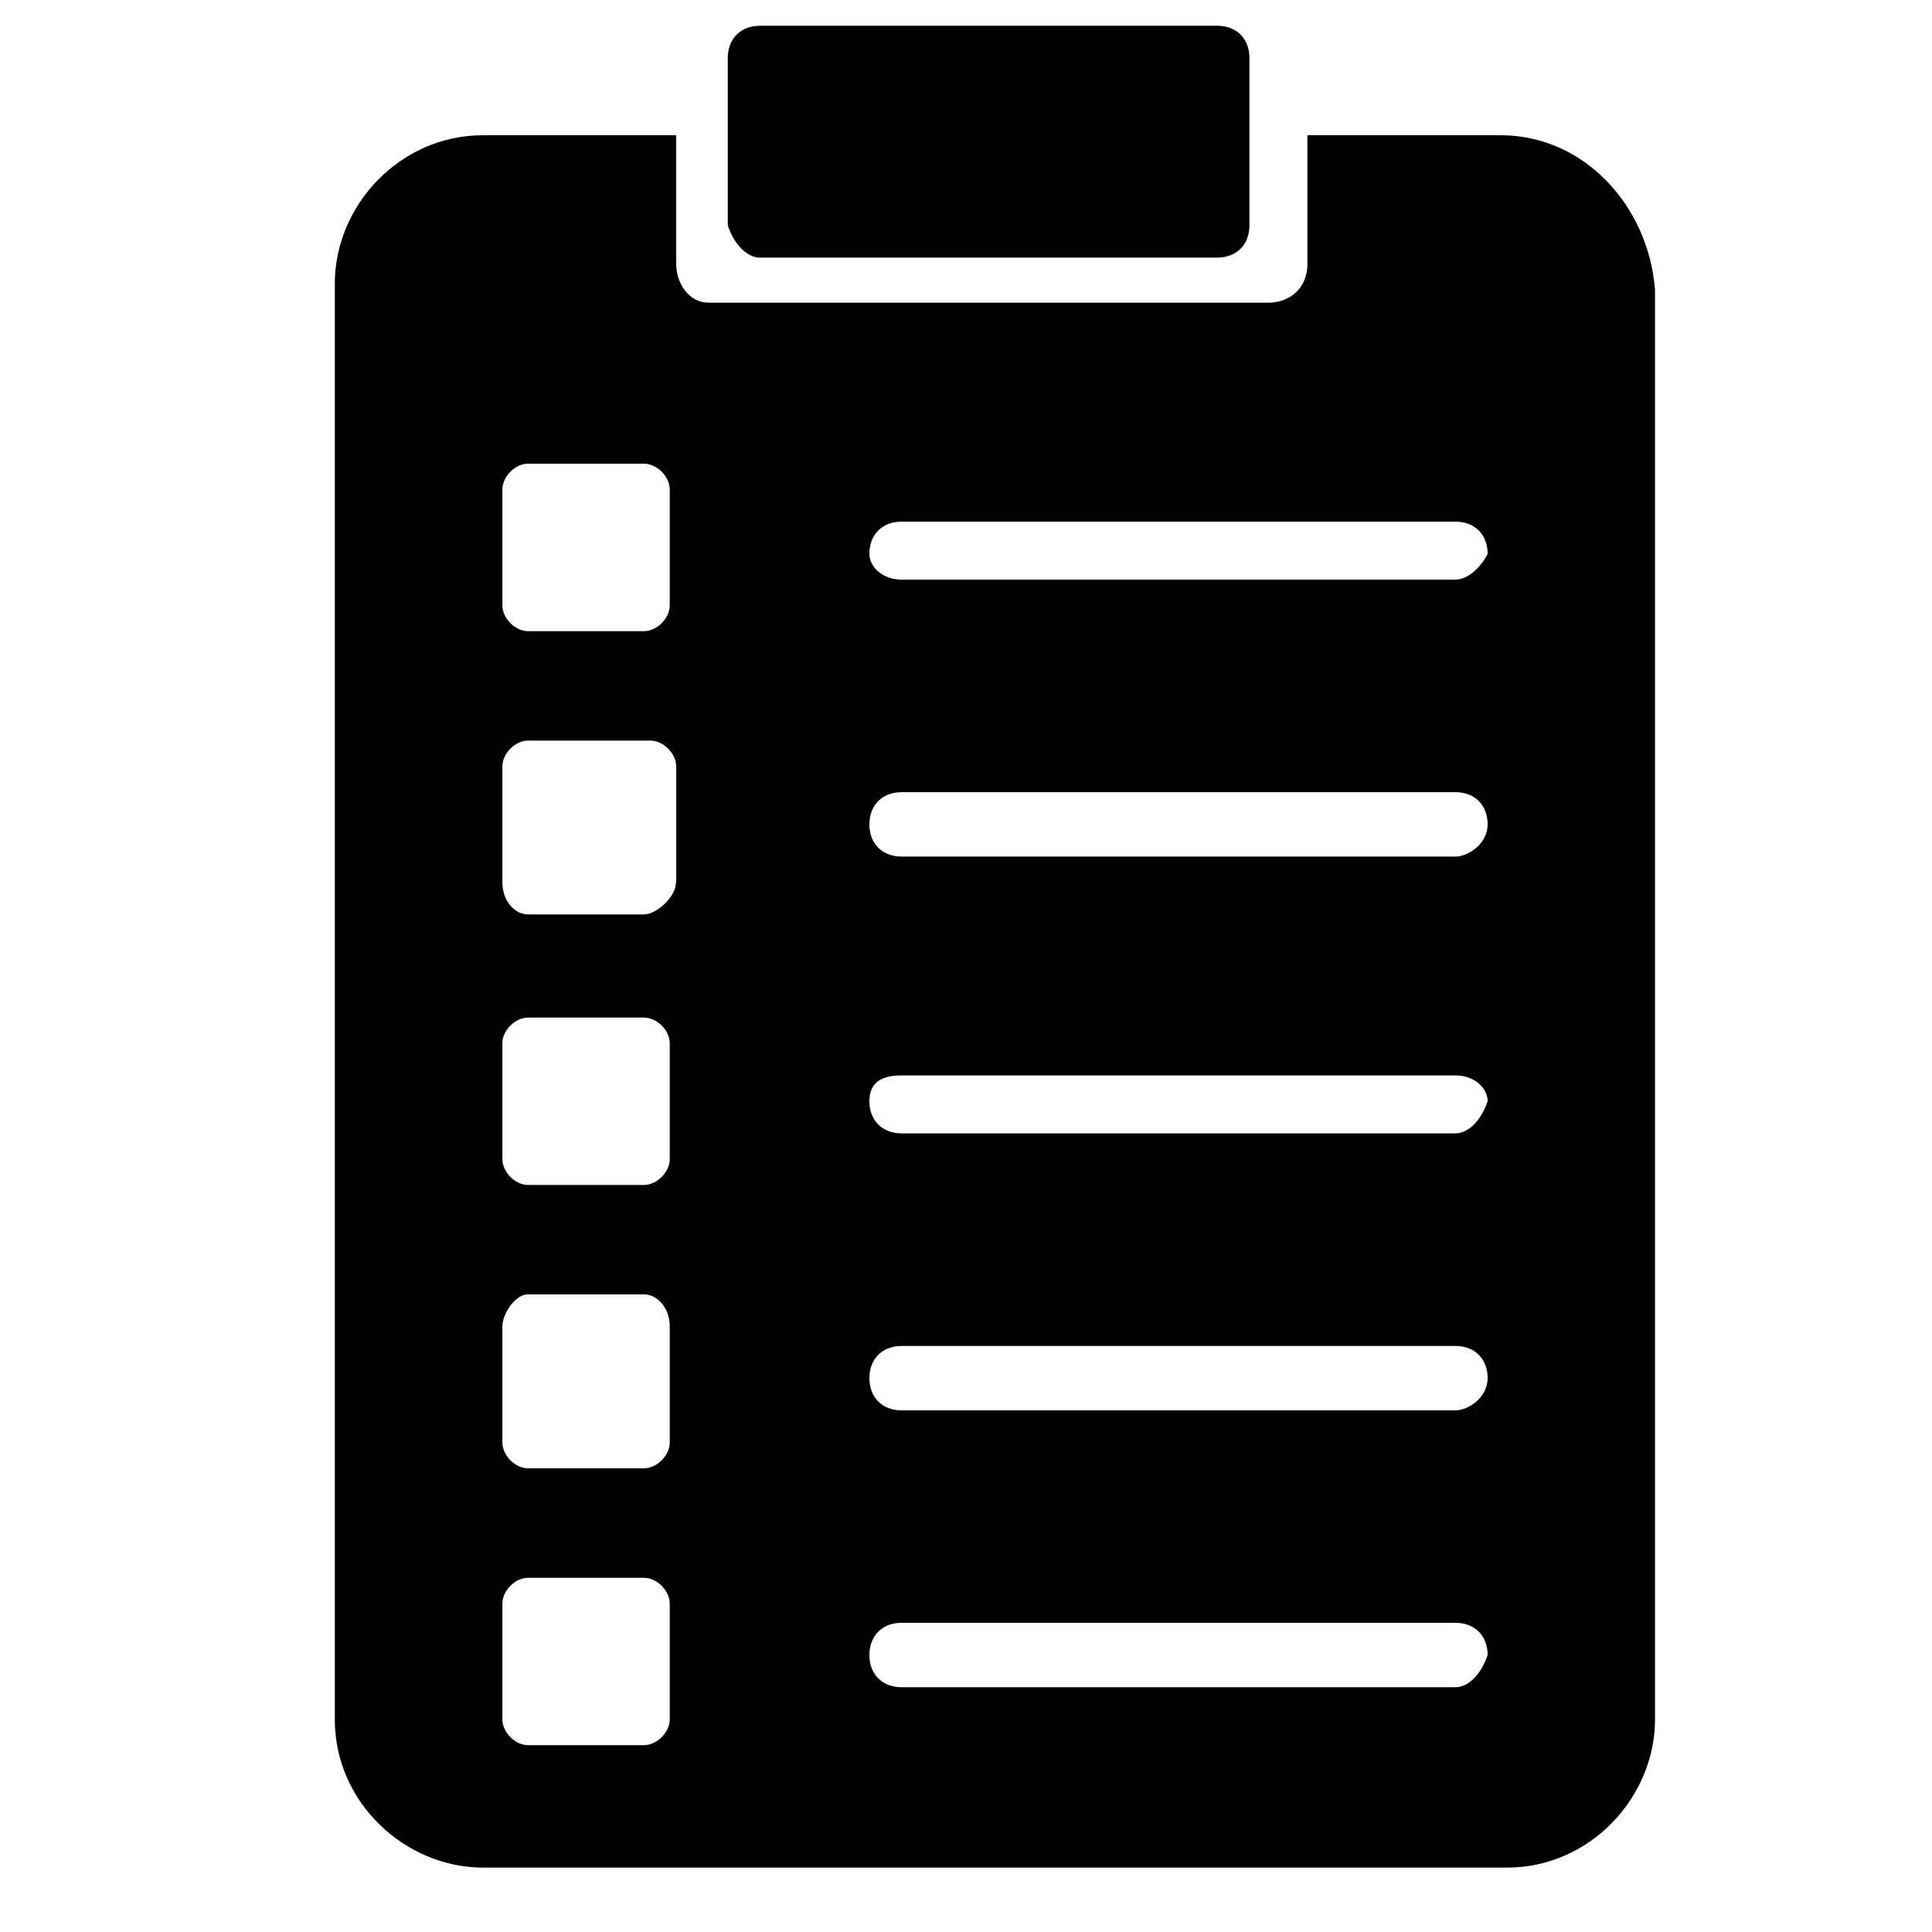 <?xml version="1.0" encoding="UTF-8" standalone="no"?>
<svg
   xmlns:dc="http://purl.org/dc/elements/1.1/"
   xmlns:cc="http://creativecommons.org/ns#"
   xmlns:rdf="http://www.w3.org/1999/02/22-rdf-syntax-ns#"
   xmlns:svg="http://www.w3.org/2000/svg"
   xmlns="http://www.w3.org/2000/svg"
   xmlns:sodipodi="http://sodipodi.sourceforge.net/DTD/sodipodi-0.dtd"
   xmlns:inkscape="http://www.inkscape.org/namespaces/inkscape"
   version="1.1"
   id="questionnaire"
   x="0px"
   y="0px"
   width="100%"
   height="100%"
   viewBox="10 10 30 30"
   xml:space="preserve"><defs
     id="defs33" /><sodipodi:namedview
     pagecolor="#ffffff"
     bordercolor="#666666"
     borderopacity="1"
     objecttolerance="10"
     gridtolerance="10"
     guidetolerance="10"
     inkscape:pageopacity="0"
     inkscape:pageshadow="2"
     inkscape:window-width="1313"
     inkscape:window-height="674"
     id="namedview31"
     showgrid="false"
     inkscape:zoom="9.44"
     inkscape:cx="25"
     inkscape:cy="27.118644"
     inkscape:window-x="0"
     inkscape:window-y="46"
     inkscape:window-maximized="0"
     inkscape:current-layer="rapidfeedback" /><g
     fill="currentColor"
     id="g5"><path
       d="m 21.801,10.4 c -0.3,0 -0.5,0.2 -0.5,0.5 l 0,2.6 c 0.1,0.3 0.3,0.5 0.5,0.5 l 7.1,0 c 0.3,0 0.5,-0.2 0.5,-0.5 l 0,-2.6 c 0,-0.3 -0.2,-0.5 -0.5,-0.5 z M 17.5,12.1 c -1.3,0 -2.301,1.101 -2.301,2.301 l 0,22.299 C 15.199,37.999 16.3,39 17.5,39 l 15.9,0 c 1.3,0 2.299,-1.101 2.299,-2.301 l 0,-22.199 c -0.1,-1.3 -1.098,-2.4 -2.398,-2.4 l -3,0 0,2 c 0,0.4 -0.302,0.6 -0.602,0.6 l -8.699,0 c -0.3,0 -0.5,-0.3 -0.5,-0.6 l 0,-2 z m 0.699,5.1 1.801,0 c 0.2,0 0.4,0.2 0.4,0.4 l 0,1.801 c 0,0.2 -0.2,0.4 -0.4,0.4 l -1.801,0 c -0.2,0 -0.398,-0.2 -0.398,-0.4 l 0,-1.801 c 0,-0.2 0.198,-0.4 0.398,-0.4 z M 24,18.1 l 8.6,0 c 0.3,0 0.5,0.2 0.5,0.5 -0.1,0.2 -0.3,0.4 -0.5,0.4 L 24,19 c -0.3,0 -0.5,-0.2 -0.5,-0.4 0,-0.3 0.2,-0.5 0.5,-0.5 z M 18.199,21.5 l 0.102,0 1.799,0 c 0.2,0 0.4,0.2 0.4,0.4 l 0,1.799 -0.006,0.019 c 0,0.2 -0.294,0.481 -0.494,0.481 l -1.801,0 c -0.2,0 -0.398,-0.2 -0.398,-0.5 l 0,-1.799 c 0,-0.2 0.198,-0.4 0.398,-0.4 z M 24,22.301 l 8.6,0 c 0.3,0 0.5,0.2 0.5,0.5 0,0.3 -0.3,0.5 -0.5,0.5 l -8.6,0 c -0.3,0 -0.5,-0.2 -0.5,-0.5 0,-0.3 0.2,-0.5 0.5,-0.5 z m -5.801,3.5 1.801,0 c 0.2,0 0.4,0.198 0.4,0.398 l 0,1.801 C 20.4,28.2 20.2,28.4 20,28.4 l -1.801,0 c -0.2,0 -0.398,-0.2 -0.398,-0.4 l 0,-1.801 c 0,-0.2 0.198,-0.398 0.398,-0.398 z M 24,26.699 l 8.6,0 c 0.3,0 0.5,0.2 0.5,0.4 -0.1,0.3 -0.3,0.5 -0.5,0.5 l -8.6,0 c -0.3,0 -0.5,-0.2 -0.5,-0.5 0,-0.3 0.2,-0.4 0.5,-0.4 z m -5.801,3.4 1.801,0 c 0.2,0 0.4,0.2 0.4,0.5 l 0,1.801 c 0,0.2 -0.2,0.4 -0.4,0.4 l -1.801,0 c -0.2,0 -0.398,-0.2 -0.398,-0.4 l 0,-1.801 c 0,-0.2 0.198,-0.5 0.398,-0.5 z M 24,30.9 l 8.6,0 c 0.3,0 0.5,0.2 0.5,0.5 0,0.3 -0.3,0.5 -0.5,0.5 l -8.6,0 c -0.3,0 -0.5,-0.2 -0.5,-0.5 0,-0.3 0.2,-0.5 0.5,-0.5 z M 18.199,34.5 20,34.5 c 0.2,0 0.4,0.2 0.4,0.4 l 0,1.799 c 0,0.2 -0.2,0.4 -0.4,0.4 l -1.801,0 c -0.2,0 -0.398,-0.2 -0.398,-0.4 l 0,-1.799 c 0,-0.2 0.198,-0.4 0.398,-0.4 z M 24,35.199 l 8.6,0 c 0.3,0 0.5,0.2 0.5,0.5 -0.1,0.3 -0.3,0.5 -0.5,0.5 l -8.6,0 c -0.3,0 -0.5,-0.2 -0.5,-0.5 0,-0.3 0.2,-0.5 0.5,-0.5 z"
       id="path27"
       inkscape:connector-curvature="0"
       sodipodi:nodetypes="sscsssssssssssscscsssscsssssssssssscssssscssccssssssssssssssssssssssscssssssssssssssssssssssssssssssscssss" /></g></svg>
